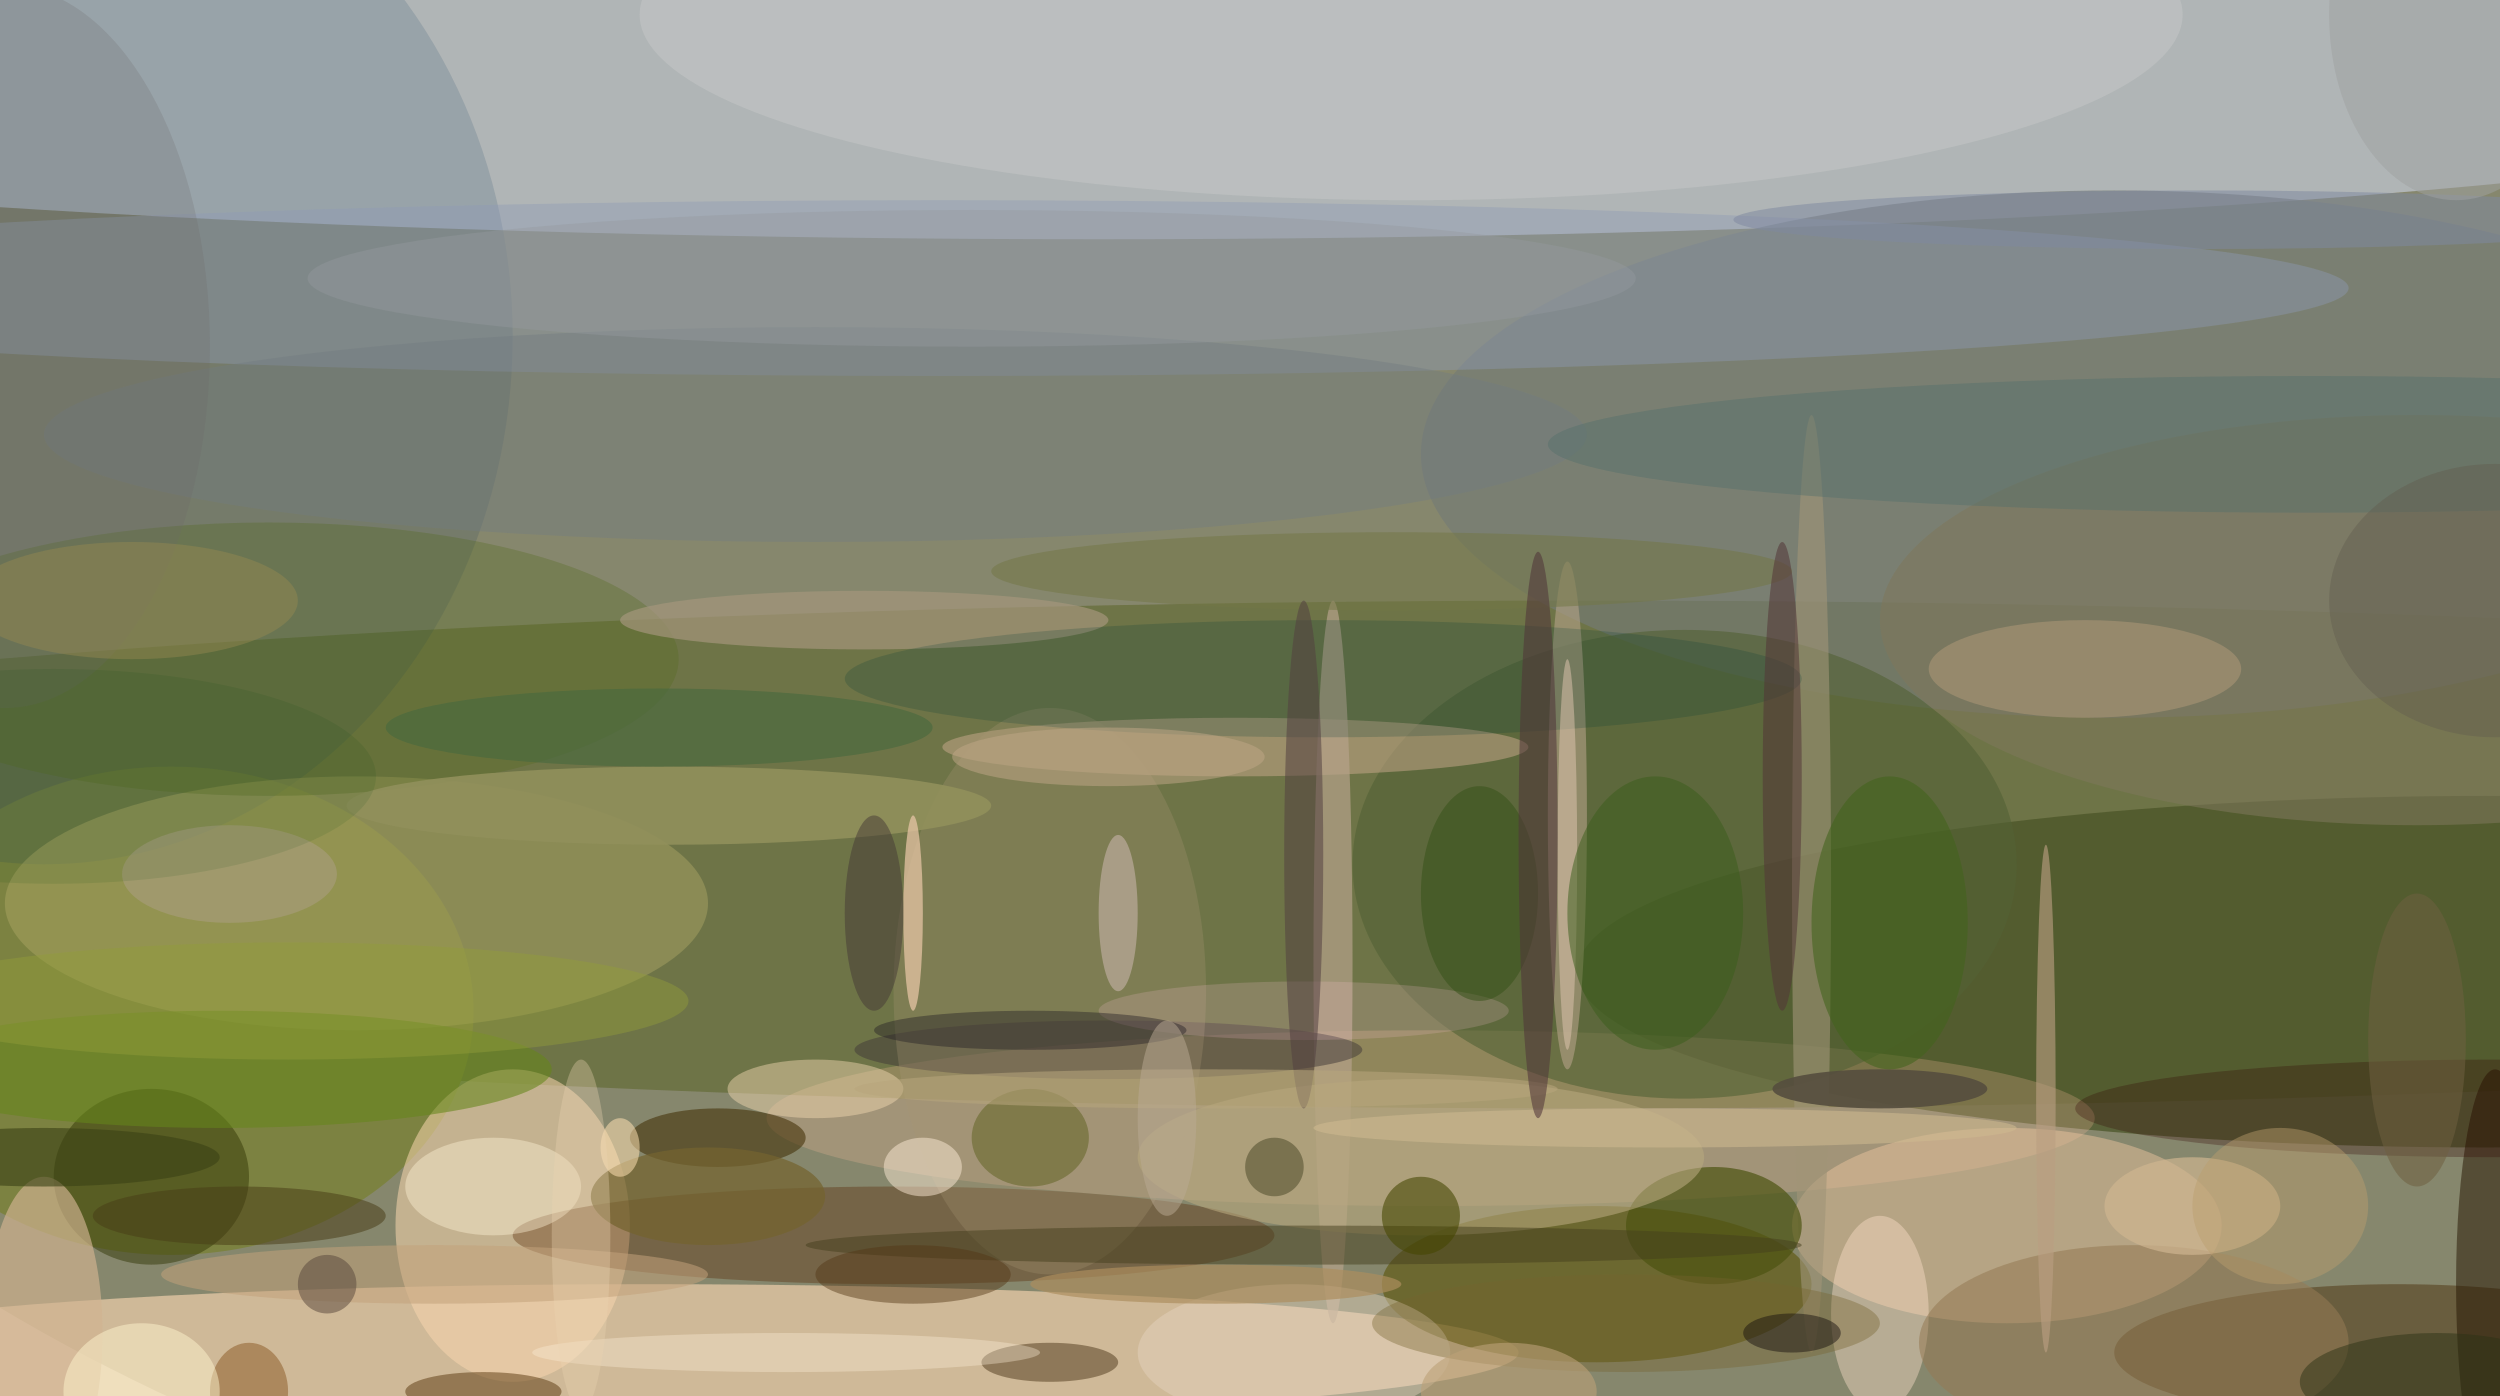 <svg xmlns="http://www.w3.org/2000/svg" version="1.1" width="256" height="143">
<rect x="0" y="0" width="256" height="143" fill="#f0f0f0" />
<g transform="scale(1) translate(0.5 0.5)">
<ellipse fill="#2e3100" fill-opacity="0.545" cx="142" cy="59" rx="195" ry="109" />
<ellipse fill="#c1c6d3" fill-opacity="0.722" cx="112" cy="4" rx="205" ry="20" />
<ellipse fill="#626a33" fill-opacity="0.655" cx="162" cy="87" rx="255" ry="26" />
<ellipse fill="#ddc3a1" fill-opacity="0.831" cx="66" cy="138" rx="89" ry="7" />
<ellipse fill="#485225" fill-opacity="0.706" cx="254" cy="99" rx="93" ry="18" />
<ellipse fill="#7c8241" fill-opacity="1" cx="17" cy="103" rx="31" ry="25" />
<ellipse fill="#f7d5ad" fill-opacity="0.549" cx="52" cy="125" rx="12" ry="16" />
<ellipse fill="#585000" fill-opacity="0.561" cx="163" cy="131" rx="22" ry="8" />
<ellipse fill="#ffc19d" fill-opacity="0.235" cx="146" cy="114" rx="68" ry="9" />
<ellipse fill="#f0c6a1" fill-opacity="0.455" cx="205" cy="125" rx="22" ry="10" />
<ellipse fill="#113b5f" fill-opacity="0.145" cx="4" cy="34" rx="48" ry="54" />
<ellipse fill="#747a76" fill-opacity="0.639" cx="216" cy="46" rx="71" ry="27" />
<ellipse fill="#4e3511" fill-opacity="0.506" cx="245" cy="138" rx="29" ry="7" />
<ellipse fill="#8e9ab4" fill-opacity="0.416" cx="96" cy="29" rx="144" ry="9" />
<ellipse fill="#572600" fill-opacity="0.353" cx="91" cy="126" rx="39" ry="5" />
<ellipse fill="#b0a867" fill-opacity="0.439" cx="36" cy="92" rx="36" ry="13" />
<ellipse fill="#526235" fill-opacity="0.608" cx="172" cy="88" rx="34" ry="24" />
<ellipse fill="#c7a88c" fill-opacity="0.518" cx="126" cy="76" rx="30" ry="3" />
<ellipse fill="#2f3301" fill-opacity="0.463" cx="15" cy="120" rx="10" ry="9" />
<ellipse fill="#cdcece" fill-opacity="0.396" cx="144" cy="1" rx="79" ry="19" />
<ellipse fill="#a09476" fill-opacity="0.608" cx="185" cy="90" rx="2" ry="48" />
<ellipse fill="#b5a189" fill-opacity="0.706" cx="136" cy="98" rx="2" ry="37" />
<ellipse fill="#4d5312" fill-opacity="0.698" cx="175" cy="125" rx="9" ry="6" />
<ellipse fill="#556a1f" fill-opacity="0.322" cx="27" cy="67" rx="42" ry="14" />
<ellipse fill="#d1b390" fill-opacity="0.667" cx="4" cy="136" rx="6" ry="16" />
<ellipse fill="#251500" fill-opacity="0.502" cx="255" cy="131" rx="4" ry="22" />
<ellipse fill="#b2a087" fill-opacity="0.612" cx="160" cy="83" rx="2" ry="26" />
<ellipse fill="#7e775c" fill-opacity="0.573" cx="247" cy="63" rx="55" ry="21" />
<ellipse fill="#66861b" fill-opacity="0.576" cx="22" cy="109" rx="34" ry="6" />
<ellipse fill="#a5967c" fill-opacity="0.686" cx="88" cy="63" rx="25" ry="3" />
<ellipse fill="#413a37" fill-opacity="0.51" cx="113" cy="107" rx="26" ry="3" />
<ellipse fill="#a69672" fill-opacity="0.29" cx="107" cy="101" rx="16" ry="29" />
<ellipse fill="#433107" fill-opacity="0.58" cx="73" cy="116" rx="9" ry="3" />
<ellipse fill="#ffe2cc" fill-opacity="0.408" cx="192" cy="134" rx="5" ry="10" />
<ellipse fill="#b8a87e" fill-opacity="0.584" cx="145" cy="118" rx="29" ry="8" />
<ellipse fill="#003b33" fill-opacity="0.196" cx="135" cy="69" rx="49" ry="6" />
<ellipse fill="#463f1c" fill-opacity="0.498" cx="133" cy="127" rx="51" ry="2" />
<ellipse fill="#947954" fill-opacity="0.553" cx="218" cy="137" rx="22" ry="10" />
<ellipse fill="#908f5b" fill-opacity="0.914" cx="68" cy="82" rx="33" ry="4" />
<ellipse fill="#c2a27b" fill-opacity="0.541" cx="44" cy="130" rx="28" ry="3" />
<ellipse fill="#717c7f" fill-opacity="0.424" cx="83" cy="44" rx="79" ry="11" />
<ellipse fill="#f5d9b3" fill-opacity="0.455" cx="83" cy="111" rx="9" ry="3" />
<ellipse fill="#4f381b" fill-opacity="0.502" cx="107" cy="139" rx="7" ry="2" />
<ellipse fill="#56706b" fill-opacity="0.451" cx="236" cy="45" rx="78" ry="7" />
<ellipse fill="#e4d3bf" fill-opacity="0.455" cx="132" cy="138" rx="16" ry="7" />
<ellipse fill="#5b380f" fill-opacity="0.502" cx="49" cy="142" rx="8" ry="2" />
<ellipse fill="#320000" fill-opacity="0.275" cx="255" cy="113" rx="43" ry="5" />
<ellipse fill="#b29a7a" fill-opacity="0.514" cx="213" cy="68" rx="16" ry="5" />
<ellipse fill="#454600" fill-opacity="0.573" cx="145" cy="124" rx="4" ry="4" />
<ellipse fill="#69682d" fill-opacity="0.604" cx="105" cy="116" rx="6" ry="5" />
<ellipse fill="#727746" fill-opacity="0.533" cx="142" cy="58" rx="41" ry="4" />
<ellipse fill="#ffc7dc" fill-opacity="0.184" cx="133" cy="103" rx="21" ry="3" />
<ellipse fill="#493d17" fill-opacity="0.518" cx="24" cy="124" rx="15" ry="3" />
<ellipse fill="#fff3d7" fill-opacity="0.412" cx="50" cy="121" rx="9" ry="5" />
<ellipse fill="#ceb490" fill-opacity="0.698" cx="224" cy="123" rx="9" ry="5" />
<ellipse fill="#77642f" fill-opacity="0.376" cx="166" cy="135" rx="26" ry="5" />
<ellipse fill="#241f24" fill-opacity="0.427" cx="105" cy="105" rx="16" ry="2" />
<ellipse fill="#554d3e" fill-opacity="0.906" cx="192" cy="111" rx="11" ry="2" />
<ellipse fill="#534140" fill-opacity="0.545" cx="133" cy="87" rx="2" ry="26" />
<ellipse fill="#74642f" fill-opacity="0.725" cx="72" cy="122" rx="12" ry="5" />
<ellipse fill="#959ba0" fill-opacity="0.404" cx="99" cy="28" rx="68" ry="7" />
<ellipse fill="#ba9f81" fill-opacity="0.62" cx="209" cy="112" rx="1" ry="26" />
<ellipse fill="#cab7ae" fill-opacity="0.565" cx="114" cy="93" rx="2" ry="8" />
<ellipse fill="#88531d" fill-opacity="0.482" cx="25" cy="142" rx="4" ry="5" />
<ellipse fill="#6e696a" fill-opacity="0.216" cx="0" cy="35" rx="21" ry="37" />
<ellipse fill="#345017" fill-opacity="0.502" cx="151" cy="91" rx="6" ry="11" />
<ellipse fill="#48693f" fill-opacity="0.631" cx="67" cy="74" rx="28" ry="4" />
<ellipse fill="#fff5cf" fill-opacity="0.486" cx="14" cy="142" rx="8" ry="7" />
<ellipse fill="#e1c8b2" fill-opacity="0.498" cx="160" cy="87" rx="1" ry="20" />
<ellipse fill="#919c3b" fill-opacity="0.455" cx="29" cy="102" rx="41" ry="6" />
<ellipse fill="#e7c6a6" fill-opacity="0.729" cx="93" cy="93" rx="1" ry="10" />
<ellipse fill="#533614" fill-opacity="0.451" cx="93" cy="130" rx="10" ry="3" />
<ellipse fill="#3b5e1a" fill-opacity="0.506" cx="169" cy="93" rx="9" ry="14" />
<ellipse fill="#fceed9" fill-opacity="0.361" cx="80" cy="138" rx="26" ry="2" />
<ellipse fill="#ffe2b3" fill-opacity="0.533" cx="63" cy="117" rx="2" ry="3" />
<ellipse fill="#2d3316" fill-opacity="0.486" cx="249" cy="141" rx="14" ry="5" />
<ellipse fill="#ceb98f" fill-opacity="0.573" cx="170" cy="115" rx="36" ry="2" />
<ellipse fill="#43641d" fill-opacity="0.576" cx="193" cy="94" rx="8" ry="15" />
<ellipse fill="#464425" fill-opacity="0.502" cx="130" cy="119" rx="3" ry="3" />
<ellipse fill="#958950" fill-opacity="0.463" cx="13" cy="61" rx="17" ry="6" />
<ellipse fill="#b7a67d" fill-opacity="0.557" cx="123" cy="111" rx="36" ry="2" />
<ellipse fill="#ffedd7" fill-opacity="0.482" cx="94" cy="119" rx="4" ry="3" />
<ellipse fill="#7e899f" fill-opacity="0.522" cx="225" cy="22" rx="48" ry="3" />
<ellipse fill="#534137" fill-opacity="0.478" cx="33" cy="131" rx="3" ry="3" />
<ellipse fill="#baa994" fill-opacity="0.502" cx="119" cy="114" rx="3" ry="10" />
<ellipse fill="#ad9e86" fill-opacity="0.518" cx="23" cy="89" rx="11" ry="5" />
<ellipse fill="#51363a" fill-opacity="0.565" cx="157" cy="85" rx="2" ry="29" />
<ellipse fill="#6f6040" fill-opacity="0.537" cx="247" cy="106" rx="5" ry="15" />
<ellipse fill="#3d4316" fill-opacity="0.62" cx="4" cy="118" rx="18" ry="3" />
<ellipse fill="#120c0b" fill-opacity="0.455" cx="183" cy="136" rx="5" ry="2" />
<ellipse fill="#533638" fill-opacity="0.545" cx="182" cy="79" rx="2" ry="24" />
<ellipse fill="#bda585" fill-opacity="0.533" cx="113" cy="77" rx="16" ry="3" />
<ellipse fill="#605b4e" fill-opacity="0.416" cx="255" cy="61" rx="17" ry="14" />
<ellipse fill="#004713" fill-opacity="0.102" cx="5" cy="79" rx="33" ry="11" />
<ellipse fill="#bca078" fill-opacity="0.604" cx="154" cy="142" rx="9" ry="5" />
<ellipse fill="#a0a2a2" fill-opacity="0.522" cx="251" cy="1" rx="13" ry="19" />
<ellipse fill="#ebd5b0" fill-opacity="0.341" cx="59" cy="126" rx="3" ry="18" />
<ellipse fill="#ba9e6e" fill-opacity="0.451" cx="233" cy="123" rx="9" ry="8" />
<ellipse fill="#ac8e5e" fill-opacity="0.686" cx="124" cy="131" rx="19" ry="2" />
<ellipse fill="#403535" fill-opacity="0.467" cx="89" cy="93" rx="3" ry="10" />
</g>
</svg>